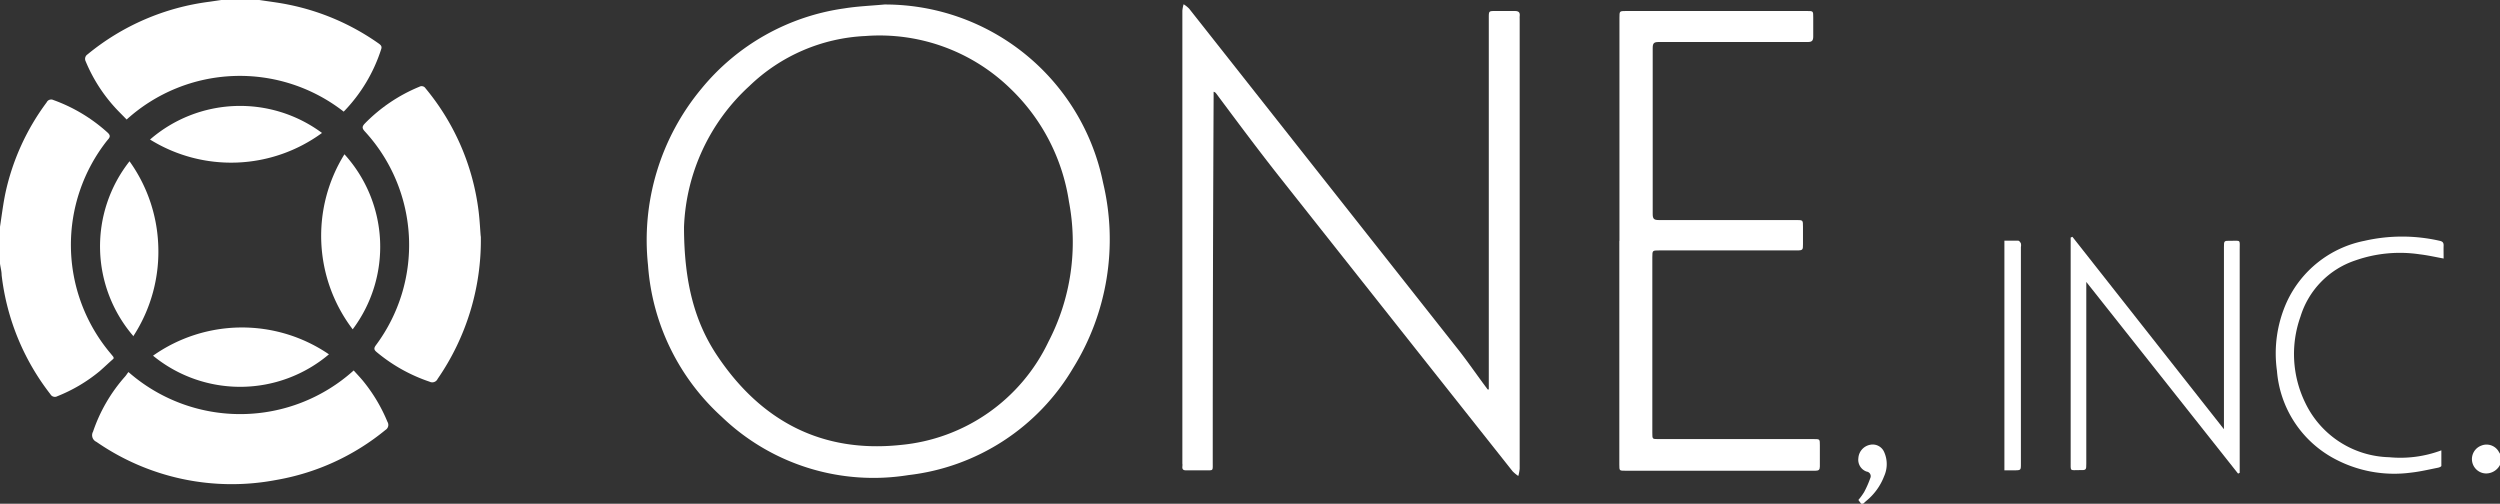 <svg xmlns="http://www.w3.org/2000/svg" width="199.96" height="40.29" viewBox="0 0 199.96 40.29"><rect x="0" y="0" width="199.96" height="40.29" fill="#333333" stroke="none"/><g id="de039b8a-59ba-4b12-84f1-993e32e1abd3" data-name="Слой 2"><g id="29fa910d-6125-4701-848b-9bff18436446" data-name="Слой 1"><g id="bc1a9588-1daf-4e7c-b117-86cb14c80d0b" data-name="CLIENTS-BANNERS"><g id="66307f44-b668-446e-b7b5-46d52c48948f" data-name="One-Inc"><g id="dfb8a7f0-427b-428e-82da-2e2e4f3ba961" data-name="Logo"><g id="64060c66-0630-43f9-b340-6ba2b822439b" data-name="OneInc"><path id="ee0d58dd-362d-4082-963a-19e3da8c562f" data-name="Fill-1" d="M20.74,0c.78.12,1.56.21,2.33.37a19,19,0,0,1,7.22,3.11c.16.12.28.22.2.45a12.71,12.71,0,0,1-3,5,13.49,13.49,0,0,0-17.36.63L9.58,9a12.71,12.71,0,0,1-2.73-4.1A.43.43,0,0,1,7,4.35,19.14,19.14,0,0,1,16.75.14L17.7,0Z" style="fill:#fff"/><path id="66ef8cb9-9e34-4db8-b5b3-17334f69cc4e" data-name="Fill-3" d="M0,18.14c.14-.91.25-1.83.44-2.73A18.77,18.77,0,0,1,3.73,8.19.4.4,0,0,1,4.27,8,13,13,0,0,1,8.6,10.6c.24.22.23.36,0,.6A13.47,13.47,0,0,0,8.87,28.3l.21.26a.55.55,0,0,1,0,.13c-.36.31-.72.66-1.11,1a12.61,12.61,0,0,1-3.38,2,.41.41,0,0,1-.56-.16A19.06,19.06,0,0,1,.13,22c0-.3-.09-.61-.13-.91Z" style="fill:#fff"/><path id="99383434-6d3e-43fc-b236-077a171631fe" data-name="Fill-6" d="M148.86,40.29l-.22-.3a5,5,0,0,0,.46-.63,7.93,7.93,0,0,0,.49-1.11.37.37,0,0,0-.29-.53,1,1,0,0,1-.66-1.08,1.16,1.16,0,0,1,.92-1.06,1,1,0,0,1,1.14.57,2.36,2.36,0,0,1,0,1.94,4.74,4.74,0,0,1-1.46,2l-.22.2Z" style="fill:#fff"/><path id="a5317901-0901-4926-acf6-85fb7b0d40b1" data-name="Fill-9" d="M200,37.1a1.26,1.26,0,0,1-1.15.77,1.15,1.15,0,0,1-.38-2.23,1.12,1.12,0,0,1,1.38.47l.15.25Z" style="fill:#fff"/><path id="4fc7c9c5-67ba-4a06-80bf-1afa420db5b8" data-name="Fill-12" d="M54.71,18.13c0,4.49.87,7.67,2.69,10.37,3.49,5.19,8.35,7.75,14.63,7.09a14.58,14.58,0,0,0,11.83-8.26A17.28,17.28,0,0,0,85.5,16.13a15.76,15.76,0,0,0-4.64-9A15,15,0,0,0,69.23,2.88a14.3,14.3,0,0,0-9.29,4,16.07,16.07,0,0,0-5.23,11.27M70.74.36A17.79,17.79,0,0,1,88.23,14.62a19.52,19.52,0,0,1-2.4,14.82A17.64,17.64,0,0,1,72.66,38a17.52,17.52,0,0,1-14.94-4.67,18.1,18.1,0,0,1-5.89-12.13A18.93,18.93,0,0,1,56.09,7.11,18,18,0,0,1,67.54.67C68.59.5,69.67.46,70.74.36" style="fill:#fff"/><path id="759990d3-2765-4083-a76f-096fdad73d8e" data-name="Fill-14" d="M119.08,31.15V1.42c0-.54,0-.54.54-.54s1,0,1.52,0c.34,0,.45.11.41.43a1.4,1.4,0,0,0,0,.18q0,18,0,36a3.22,3.22,0,0,1-.11.58,2.82,2.82,0,0,1-.46-.38q-9.36-11.81-18.71-23.63c-1.71-2.17-3.36-4.39-5-6.59a.33.33,0,0,0-.2-.13v.45Q97,22.4,97,37c0,.7.06.61-.61.62H94.87c-.23,0-.32-.08-.3-.3s0-.17,0-.26q0-18.11,0-36.21a2.65,2.65,0,0,1,.1-.51,2.38,2.38,0,0,1,.44.35q10.66,13.51,21.31,27c.81,1,1.56,2.1,2.34,3.15l.23.31.09,0" style="fill:#fff"/><path id="38b9c00b-d603-4921-a8d3-e3cd5a90ddb1" data-name="Fill-16" d="M129.53,19.26V1.41c0-.52,0-.53.52-.53h14.48c.5,0,.5,0,.5.51s0,1,0,1.52c0,.33-.09.45-.43.45-1.59,0-3.18,0-4.78,0-2.38,0-4.76,0-7.15,0-.36,0-.48.08-.48.47q0,6.65,0,13.29c0,.38.1.48.48.48h11c.54,0,.54,0,.54.55s0,.91,0,1.37,0,.51-.5.51h-11c-.54,0-.55,0-.55.54q0,7,0,14.07c0,.48,0,.48.48.48h12.44c.48,0,.48,0,.48.49s0,1.14,0,1.7c0,.26-.09.34-.34.34-.88,0-1.75,0-2.63,0H130c-.48,0-.48,0-.48-.48q0-8.94,0-17.89" style="fill:#fff"/><path id="fbf11112-caaf-459f-9b95-913f09937ac5" data-name="Fill-18" d="M38.46,18.94A19.51,19.51,0,0,1,35,30.31a.47.47,0,0,1-.64.22,13.12,13.12,0,0,1-4.21-2.35c-.22-.18-.28-.3-.09-.56a13.42,13.42,0,0,0-.88-17.11c-.23-.25-.23-.39,0-.63a13,13,0,0,1,4.36-2.94.37.37,0,0,1,.5.13,19,19,0,0,1,4.24,9.82c.1.81.13,1.62.17,2" style="fill:#fff"/><path id="abb7c608-94c2-415c-ab46-defc5823de9a" data-name="Fill-20" d="M10.29,29.77a13.55,13.55,0,0,0,18-.14c.24.27.48.52.7.78a13,13,0,0,1,2,3.33.47.47,0,0,1-.16.65,18.78,18.78,0,0,1-8.74,4A19,19,0,0,1,7.71,35.34a.58.58,0,0,1-.27-.81A12.86,12.86,0,0,1,10,30.12c.09-.1.16-.22.26-.35" style="fill:#fff"/><path id="6a6c2fc5-06df-4b64-a43e-8bae55cc8843" data-name="Fill-22" d="M177.88,34.33V19.78c0-.52,0-.53.52-.52.86,0,.74-.13.74.74q0,8.66,0,17.33c0,.16,0,.33,0,.49l-.13.06L166.87,22.55V23q0,7,0,14.07c0,.53,0,.54-.55.53-.78,0-.7.13-.7-.71q0-8.7,0-17.4V19l.14-.06,12.12,15.39" style="fill:#fff"/><path id="8be2f829-45d7-4fd9-a15a-66e97e71594b" data-name="Fill-24" d="M195.46,20.68c-.7-.13-1.32-.27-1.93-.34a10.76,10.76,0,0,0-5.14.49A6.86,6.86,0,0,0,184,25.33a8.9,8.9,0,0,0,.38,6.88,7.65,7.65,0,0,0,6.71,4.36,9.36,9.36,0,0,0,4.18-.55c0,.45,0,.85,0,1.24,0,.06-.17.13-.27.15-.71.14-1.42.31-2.14.39a10.12,10.12,0,0,1-6.29-1.19,8.74,8.74,0,0,1-4.45-6.95,10,10,0,0,1,.77-5.47,8.7,8.7,0,0,1,6.24-4.93,13.49,13.49,0,0,1,6,0c.25.05.33.16.32.4s0,.61,0,1" style="fill:#fff"/><path id="218dc262-b577-498f-a792-13f4ed2b6909" data-name="Fill-26" d="M28.21,26.34a12.35,12.35,0,0,1-.66-14,11,11,0,0,1,.66,14" style="fill:#fff"/><path id="4dd14a44-d19e-41fc-a4ef-f3af5ae620b5" data-name="Fill-28" d="M12.24,28.45a12.34,12.34,0,0,1,14.07-.11,11,11,0,0,1-14.07.11" style="fill:#fff"/><path id="fe11c6a2-4bf2-4318-8863-17531accc26d" data-name="Fill-30" d="M10.68,26.9a11,11,0,0,1-.32-14,12.32,12.32,0,0,1,2.29,6.55,12.4,12.4,0,0,1-2,7.46" style="fill:#fff"/><path id="e3e297da-66d3-47c6-b3dc-72e01ebc8536" data-name="Fill-32" d="M25.76,10.63A12.3,12.3,0,0,1,12,11.16a11,11,0,0,1,13.75-.53" style="fill:#fff"/><path id="5e0ad573-e586-4de5-a9fe-b910cefe36bd" data-name="Fill-34" d="M160.32,37.63V19.25c.39,0,.74,0,1.1,0,.08,0,.18.13.22.22a.75.75,0,0,1,0,.29q0,8.66,0,17.33c0,.52,0,.52-.52.53h-.81" style="fill:#fff"/></g></g></g></g></g></g></svg>